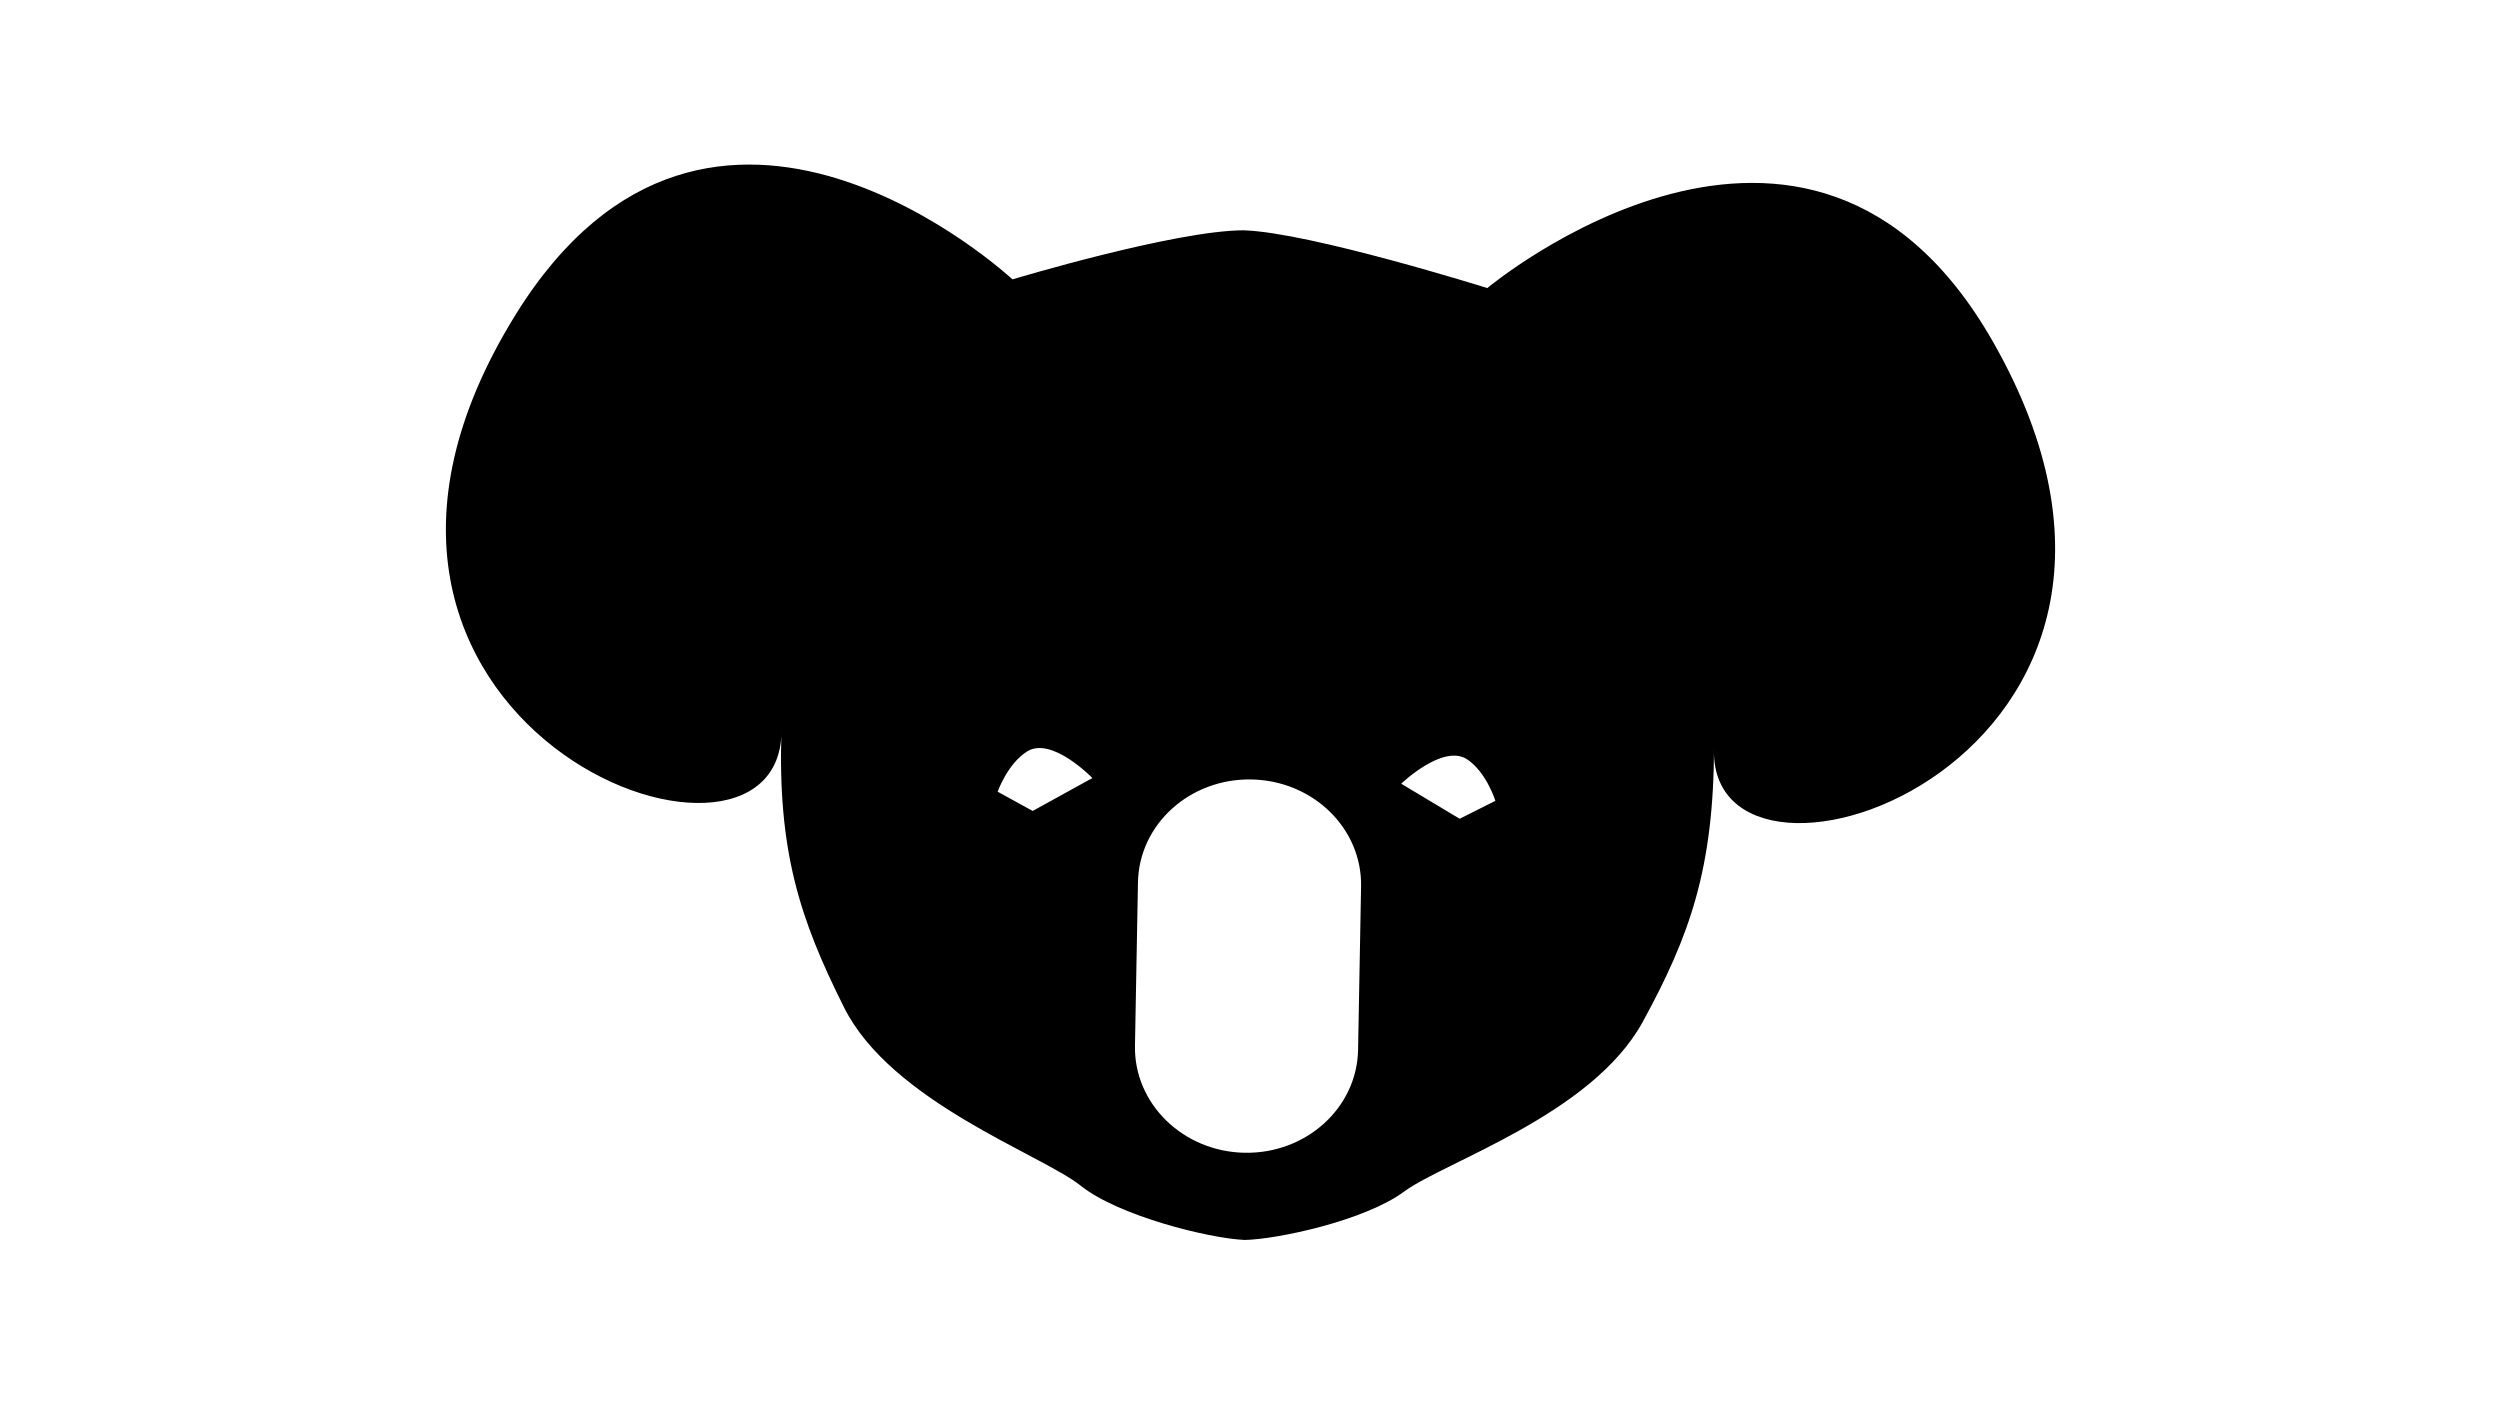 <svg xmlns="http://www.w3.org/2000/svg" xmlns:xlink="http://www.w3.org/1999/xlink" version="1.1" id="Layer_1" x="0px" y="0px" width="100px" height="56.25px" viewBox="0 0 1280 720" enable-background="new 0 0 1280 720" xml:space="preserve">
<path fill-rule="evenodd" clip-rule="evenodd" d="M1020.418,174.994c-94.19-165.302-258.92-27.502-258.92-27.502  S671,119.078,637,117.93v-0.068v0.051c-35-0.067-118.61,25.122-118.61,25.122S364.122-0.573,263.955,161.167  C134.039,370.939,400.927,471.039,400.117,373.708c-2.077,61.876,9.311,96.723,32.052,142.121  c24.228,48.404,101.107,75.248,121.13,91.236C572.766,622.615,619,634.011,637,634.838c0,0.018,0,0.085,0,0.085  c0-0.017,0-0.034,0-0.051c17-0.287,61.861-9.944,81.885-24.768c20.598-15.245,96.133-39.32,122.133-86.796  c24.379-44.537,36.399-78.979,36.568-140.872C873.23,479.666,1142.566,389.375,1020.418,174.994z M528.732,415.206l-17.93-9.859  c0,0,5.048-14.401,15.144-20.647c12.595-7.801,33.361,13.658,33.361,13.658L528.732,415.206z M695.334,537.541  c-0.54,29.664-26.557,53.249-58.094,52.676c-31.538-0.592-56.676-25.105-56.136-54.77l1.536-83.706  c0.541-29.663,26.557-53.249,58.095-52.658c31.555,0.574,56.677,25.089,56.137,54.752L695.334,537.541z M747.352,419.208  l-29.935-17.947c0,0,21.526-20.698,33.834-12.426c9.859,6.602,14.385,21.188,14.385,21.188L747.352,419.208z"/>
</svg>